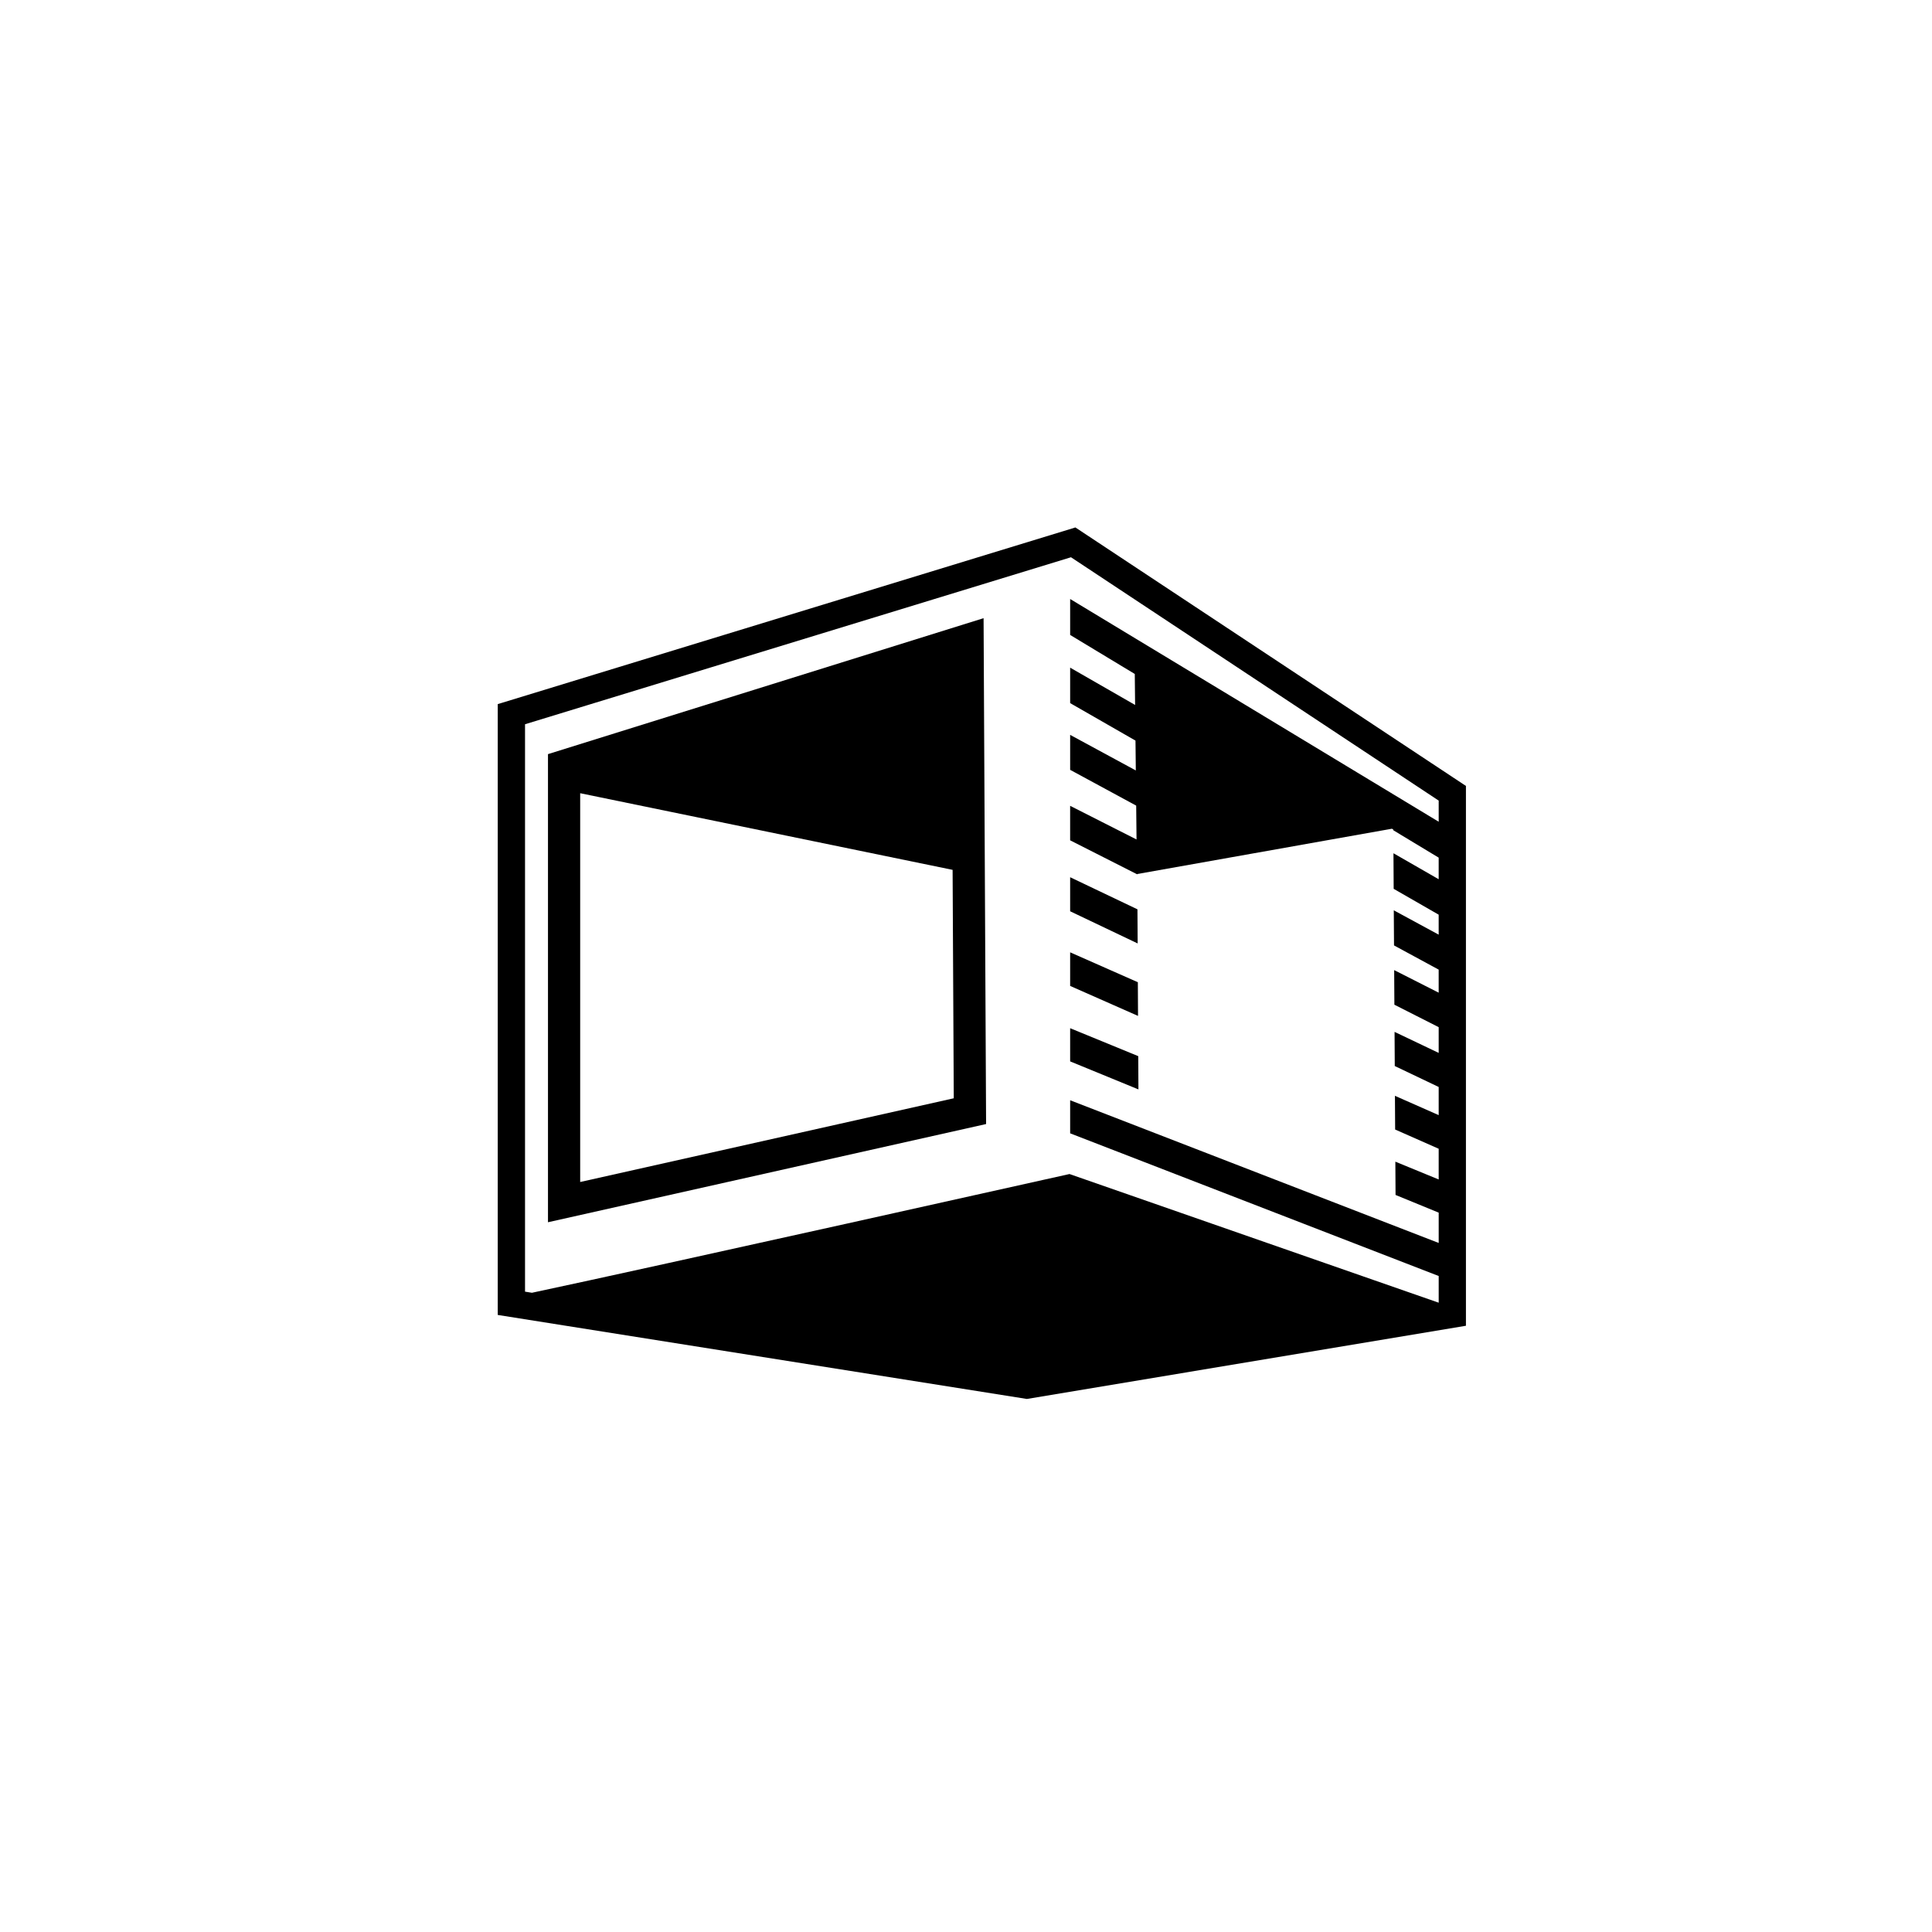 <?xml version="1.0" encoding="UTF-8" standalone="no"?>
<svg
   xmlns:dc="http://purl.org/dc/elements/1.1/"
   xmlns:cc="http://creativecommons.org/ns#"
   xmlns:rdf="http://www.w3.org/1999/02/22-rdf-syntax-ns#"
   xmlns:svg="http://www.w3.org/2000/svg"
   xmlns="http://www.w3.org/2000/svg"
   xmlns:sodipodi="http://sodipodi.sourceforge.net/DTD/sodipodi-0.dtd"
   xmlns:inkscape="http://www.inkscape.org/namespaces/inkscape"
   viewBox="0 0 30 30"
   id="svg2"
   version="1.1"
   inkscape:version="0.91 r"
   sodipodi:docname="category_shell.svg">
  <defs
     id="defs12" />
  <sodipodi:namedview
     pagecolor="#ffffff"
     bordercolor="#666666"
     borderopacity="1"
     objecttolerance="10"
     gridtolerance="10"
     guidetolerance="10"
     inkscape:pageopacity="0"
     inkscape:pageshadow="2"
     inkscape:window-width="1871"
     inkscape:window-height="1004"
     id="namedview10"
     showgrid="false"
     inkscape:zoom="6.4260799"
     inkscape:cx="34.937447"
     inkscape:cy="-2.1418101"
     inkscape:window-x="41"
     inkscape:window-y="48"
     inkscape:window-maximized="0"
     inkscape:current-layer="svg2" />
  <g
     id="g43287"
     transform="matrix(0.222,0,0,0.222,-218.288,-5.934)">
    <g
       transform="translate(140.294,-30.229)"
       id="g43291">
      <path
         style="color:#000000;font-style:normal;font-variant:normal;font-weight:normal;font-stretch:normal;font-size:medium;line-height:normal;font-family:sans-serif;text-indent:0;text-align:start;text-decoration:none;text-decoration-line:none;text-decoration-style:solid;text-decoration-color:#000000;letter-spacing:normal;word-spacing:normal;text-transform:none;direction:ltr;block-progression:tb;writing-mode:lr-tb;baseline-shift:baseline;text-anchor:start;white-space:normal;clip-rule:nonzero;display:inline;overflow:visible;visibility:visible;opacity:1;isolation:auto;mix-blend-mode:normal;color-interpolation:sRGB;color-interpolation-filters:linearRGB;solid-color:#000000;solid-opacity:1;fill:#000000;fill-opacity:1;fill-rule:nonzero;stroke:none;stroke-width:1;stroke-linecap:butt;stroke-linejoin:miter;stroke-miterlimit:10;stroke-dasharray:none;stroke-dashoffset:0;stroke-opacity:1;color-rendering:auto;image-rendering:auto;shape-rendering:auto;text-rendering:auto;enable-background:accumulate"
         d="m 151.564,105.957 -0.479,0.148 -44.266,13.537 0,47.314 40.988,6.508 34.008,-5.67 0,-41.814 -30.252,-20.023 z m -0.338,2.311 28.479,18.848 0,1.637 -28.547,-17.254 0,2.785 5.006,3.023 0.025,2.4 -5.031,-2.889 0,2.746 5.061,2.904 0.025,2.312 -5.086,-2.756 0,2.709 5.115,2.771 0.027,2.623 -5.143,-2.607 0,2.672 5.199,2.637 0,-0.027 19.725,-3.508 0.109,0.068 0,0.049 3.514,2.123 0,1.672 -3.502,-2.012 0.016,2.756 3.486,2.002 0,1.547 -3.477,-1.885 0.018,2.719 3.459,1.875 0,1.785 -3.447,-1.748 0.016,2.68 3.432,1.74 0,1.994 -3.418,-1.629 0.016,2.645 3.402,1.623 0,2.18 -3.389,-1.496 0.016,2.611 3.373,1.49 0,2.379 -3.357,-1.379 0.016,2.578 3.342,1.371 0,2.348 -28.547,-11.053 0,2.562 28.547,11.051 0,2.062 -0.01,0.002 -28.588,-9.963 c 0,0 -32.367,7.231 -41.639,9.197 l -0.535,-0.086 0,-43.951 42.293,-12.936 z m -0.068,24.783 0,2.637 5.229,2.492 -0.016,-2.643 -5.213,-2.486 z m 0,5.816 0,2.604 5.258,2.322 -0.014,-2.609 -5.244,-2.316 z m 0,5.879 0,2.57 5.289,2.17 -0.014,-2.576 -5.275,-2.164 z"
         transform="matrix(0.903,0,0,0.903,781.342,-1.828)"
         id="path43293"
         inkscape:connector-curvature="0" />
    </g>
  </g>
  <path
     style="color:#000000;font-style:normal;font-variant:normal;font-weight:normal;font-stretch:normal;font-size:medium;line-height:normal;font-family:sans-serif;text-indent:0;text-align:start;text-decoration:none;text-decoration-line:none;text-decoration-style:solid;text-decoration-color:#000000;letter-spacing:normal;word-spacing:normal;text-transform:none;direction:ltr;block-progression:tb;writing-mode:lr-tb;baseline-shift:baseline;text-anchor:start;white-space:normal;clip-rule:nonzero;display:inline;overflow:visible;visibility:visible;opacity:1;isolation:auto;mix-blend-mode:normal;color-interpolation:sRGB;color-interpolation-filters:linearRGB;solid-color:#000000;solid-opacity:1;fill:#000000;fill-opacity:1;fill-rule:nonzero;stroke:none;stroke-width:2.5;stroke-linecap:butt;stroke-linejoin:miter;stroke-miterlimit:10;stroke-dasharray:none;stroke-dashoffset:825.364;stroke-opacity:1;color-rendering:auto;image-rendering:auto;shape-rendering:auto;text-rendering:auto;enable-background:accumulate"
     d="m 15.273,9.599 -6.764,2.111 0,0.184 0,7.085 6.803,-1.525 -0.039,-7.855 z m -6.264,2.718 5.783,1.19 0.018,3.547 -5.801,1.3 0,-6.037 z"
     id="rect12570"
     inkscape:connector-curvature="0" />
</svg>
